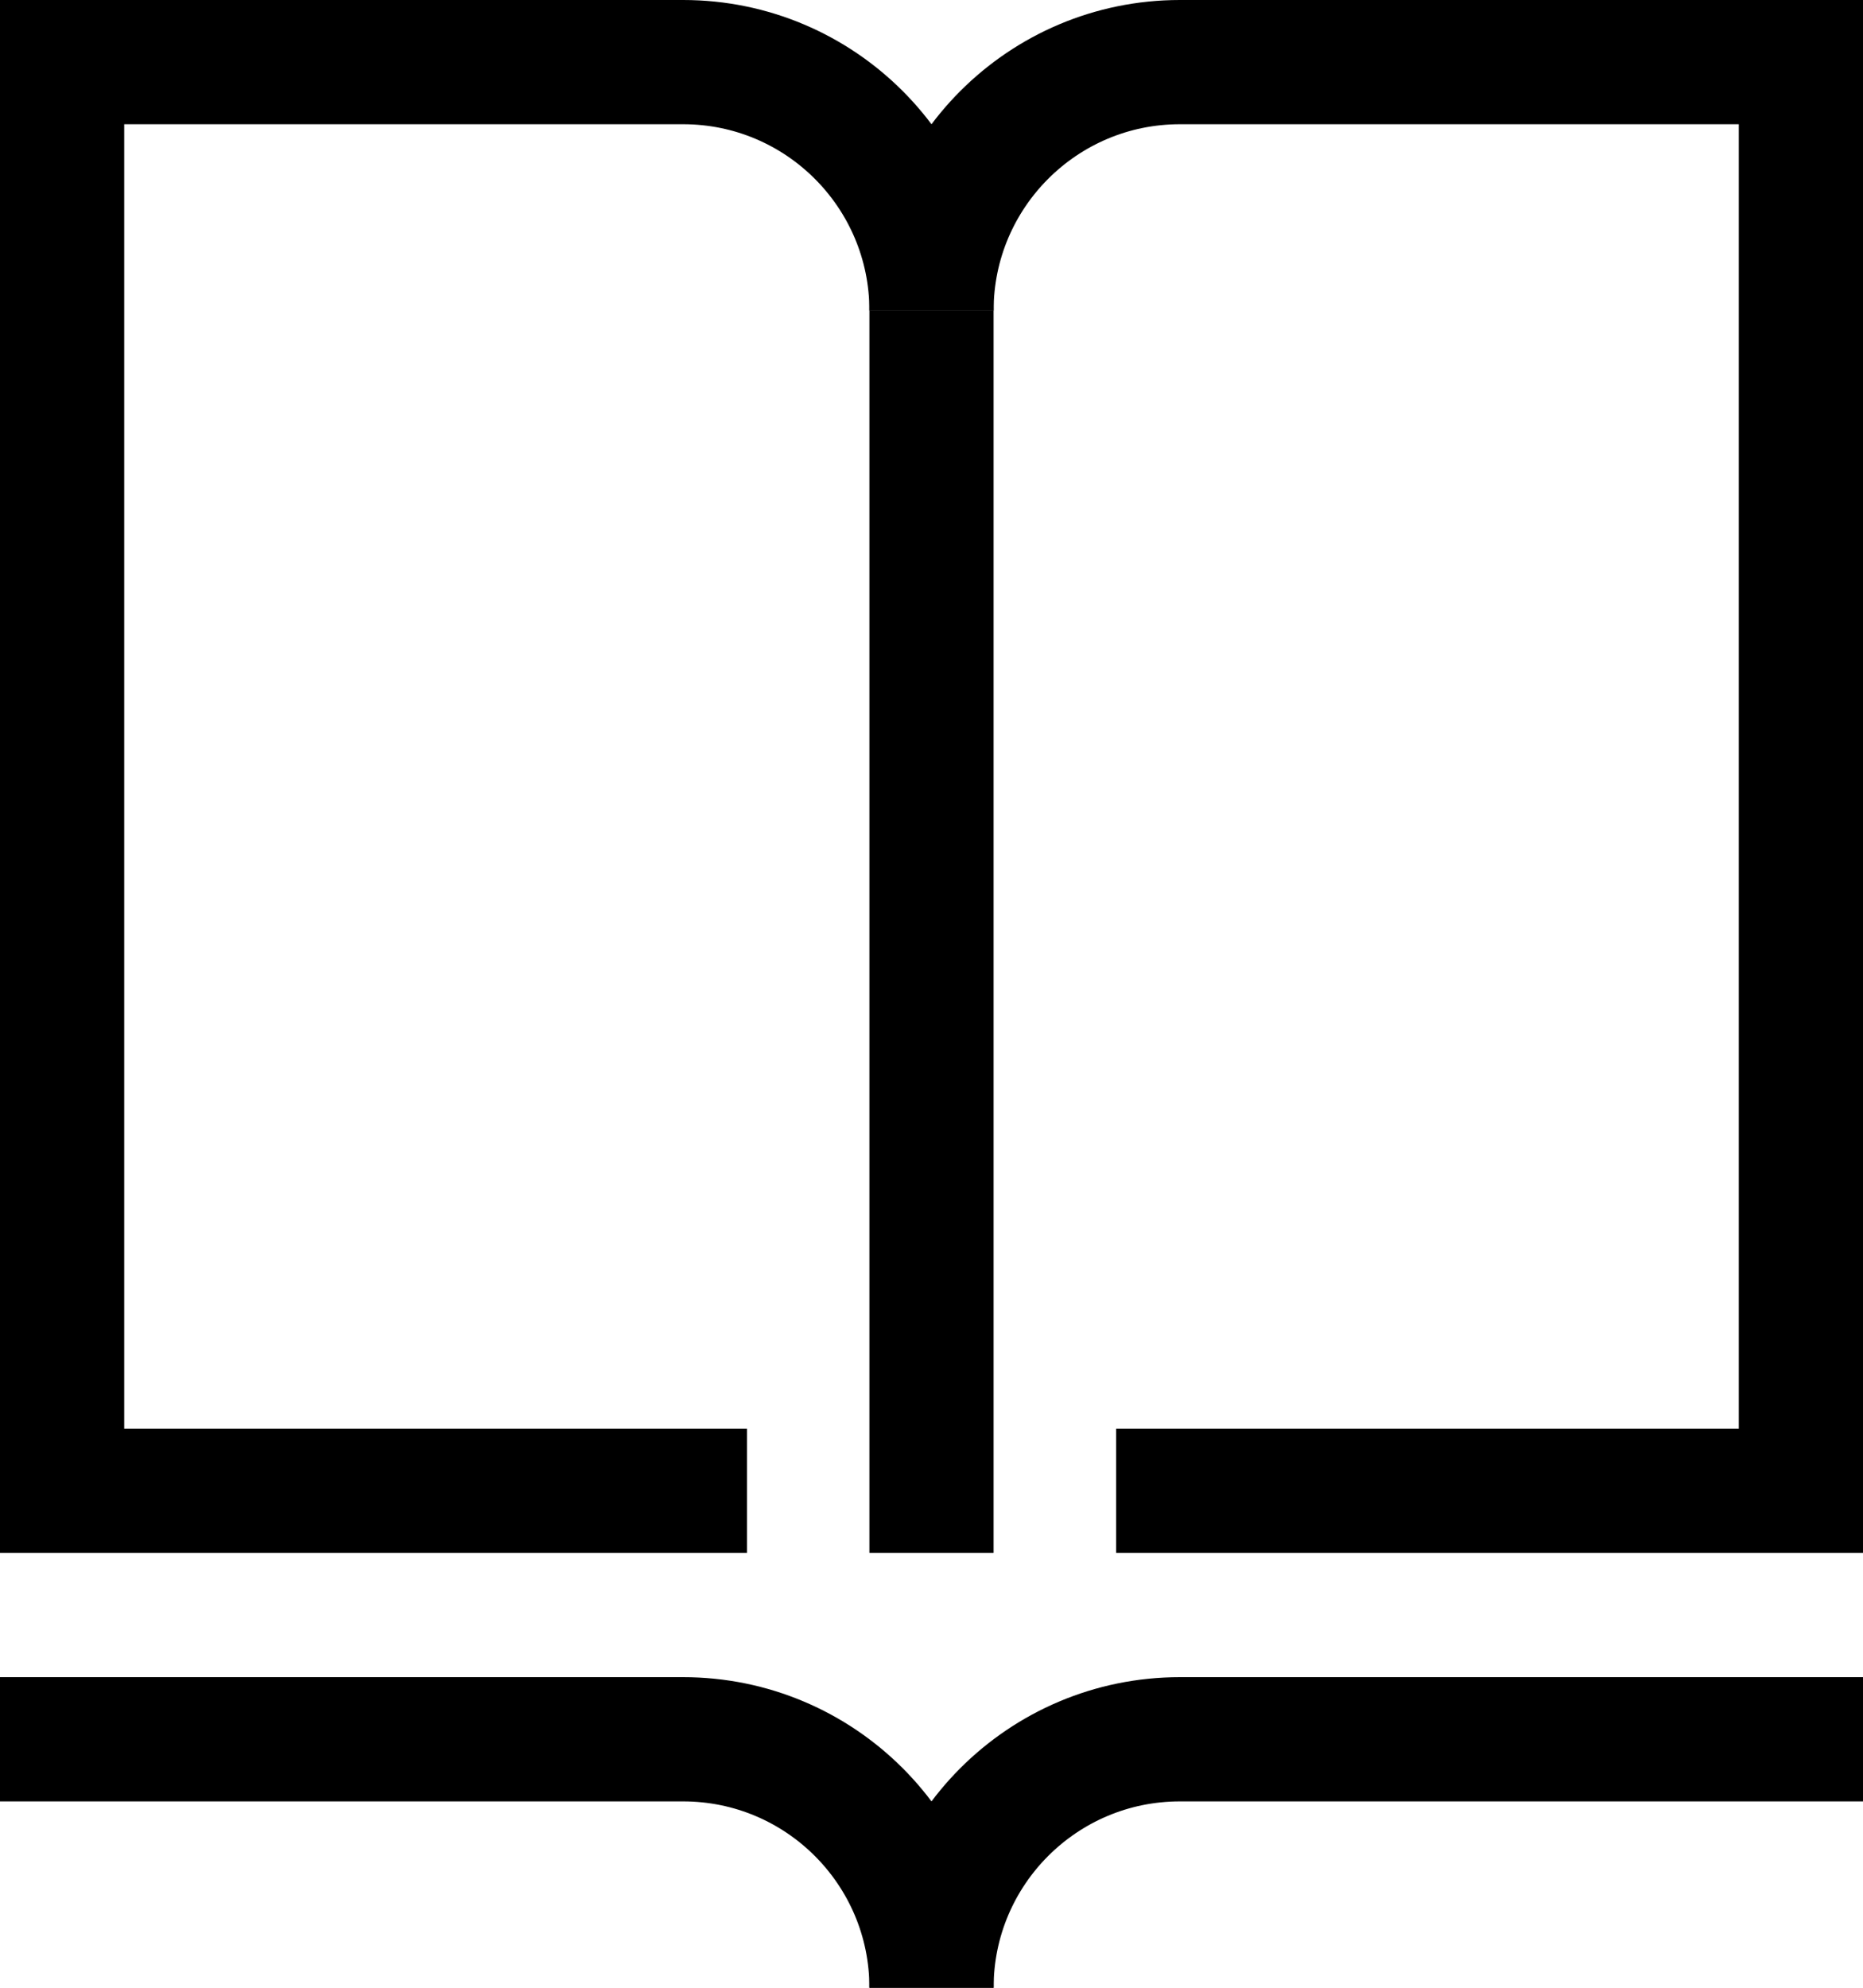 <?xml version="1.0" encoding="UTF-8"?>
<svg width="30px" height="32px" viewBox="0 0 30 32" version="1.1" xmlns="http://www.w3.org/2000/svg" xmlns:xlink="http://www.w3.org/1999/xlink">
    <!-- Generator: Sketch 51.2 (57519) - http://www.bohemiancoding.com/sketch -->
    <title>эл. портфолио</title>
    <desc>Created with Sketch.</desc>
    <defs></defs>
    <g id="Главная" stroke="none" stroke-width="1" fill="none" fill-rule="evenodd">
        <g id="PUSSY-HEADER" transform="translate(-62, -306)" stroke="#000000" stroke-width="2">
            <g id="эл.-портфолио" transform="translate(62, 307)">
                <path d="M15,4 L15,24" id="эл.-портфолио_stroke_5"></path>
                <path d="M0,27 L11,27 C13.209,27 15,28.791 15,31" id="эл.-портфолио_stroke_4"></path>
                <path d="M30,27 L19,27 C16.791,27 15,28.791 15,31" id="эл.-портфолио_stroke_3"></path>
                <path d="M15,4 C15,1.792 13.209,0 11,0 L1,0 L1,23 L12.029,23" id="эл.-портфолио_stroke_2"></path>
                <path d="M17.973,23 L29,23 L29,0 L19,0 C16.791,0 15,1.792 15,4" id="эл.-портфолио_stroke_1"></path>
            </g>
        </g>
    </g>
</svg>